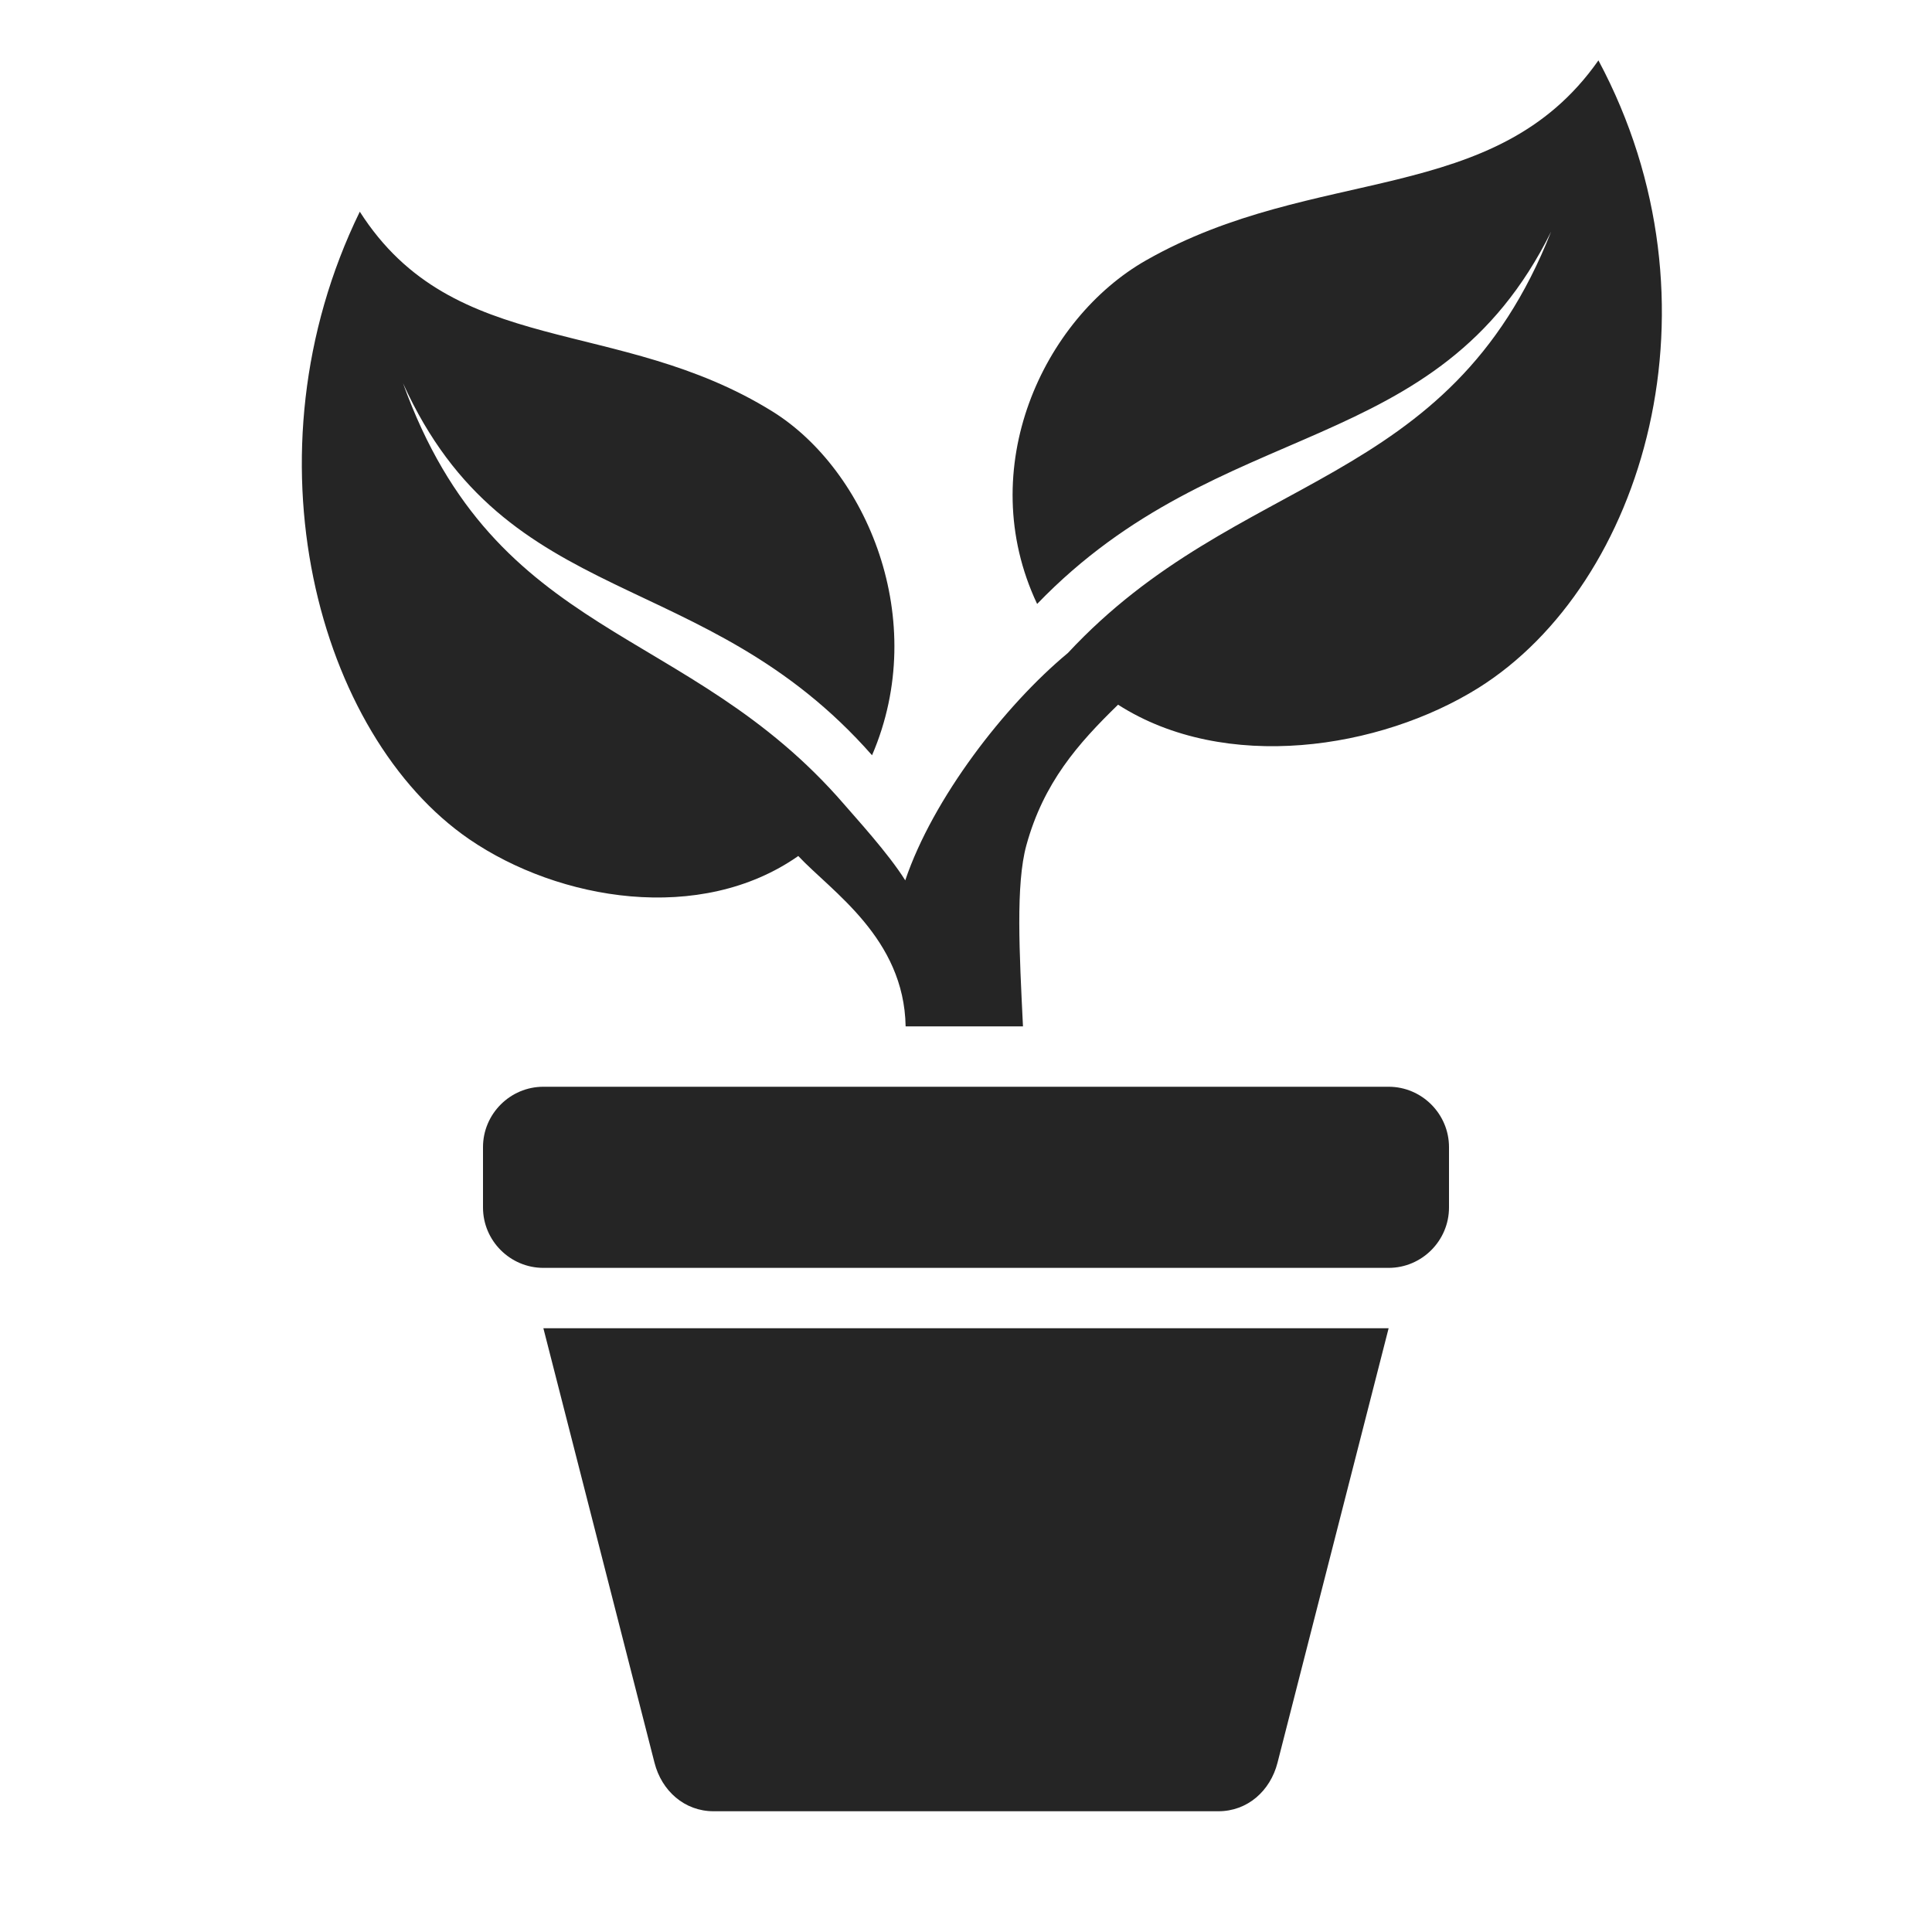 <?xml version="1.0" encoding="UTF-8"?>
<!DOCTYPE svg PUBLIC "-//W3C//DTD SVG 1.1//EN" "http://www.w3.org/Graphics/SVG/1.1/DTD/svg11.dtd">
<svg xmlns="http://www.w3.org/2000/svg" xml:space="preserve" width="1024px" height="1024px" shape-rendering="geometricPrecision" text-rendering="geometricPrecision" image-rendering="optimizeQuality" fill-rule="nonzero" clip-rule="evenodd" viewBox="0 0 10240 10240" xmlns:xlink="http://www.w3.org/1999/xlink">
	<title>plant icon</title>
	<desc>plant icon from the IconExperience.com O-Collection. Copyright by INCORS GmbH (www.incors.com).</desc>
	<path id="curve1" fill="#252525" d="M7360 7040l-589 2303c-38,149 -159,257 -313,257l-2676 0c-154,0 -275,-108 -313,-257l-589 -2303 4480 0zm-4480 -1280l4480 0c176,0 320,144 320,320l0 320c0,176 -144,320 -320,320l-4480 0c-176,0 -320,-144 -320,-320l0 -320c0,-176 144,-320 320,-320z"/>
	<path id="curve0" fill="#252525" d="M2136 2031c551,1217 1594,958 2486,1972 310,-720 -31,-1512 -526,-1821 -821,-511 -1689,-277 -2189,-1060 -629,1289 -221,2776 580,3326 476,326 1226,452 1744,89 176,188 561,435 569,903l622 0c-19,-389 -39,-753 18,-960 91,-331 273,-538 486,-745 567,363 1388,237 1910,-89 877,-550 1325,-2038 636,-3326 -548,782 -1499,548 -2398,1060 -543,309 -917,1101 -577,1821 978,-1014 2121,-755 2724,-1973 -542,1376 -1657,1261 -2561,2233 -334,277 -715,770 -862,1205 -90,-144 -265,-334 -324,-403 -833,-964 -1843,-857 -2338,-2232z"/>
</svg>
